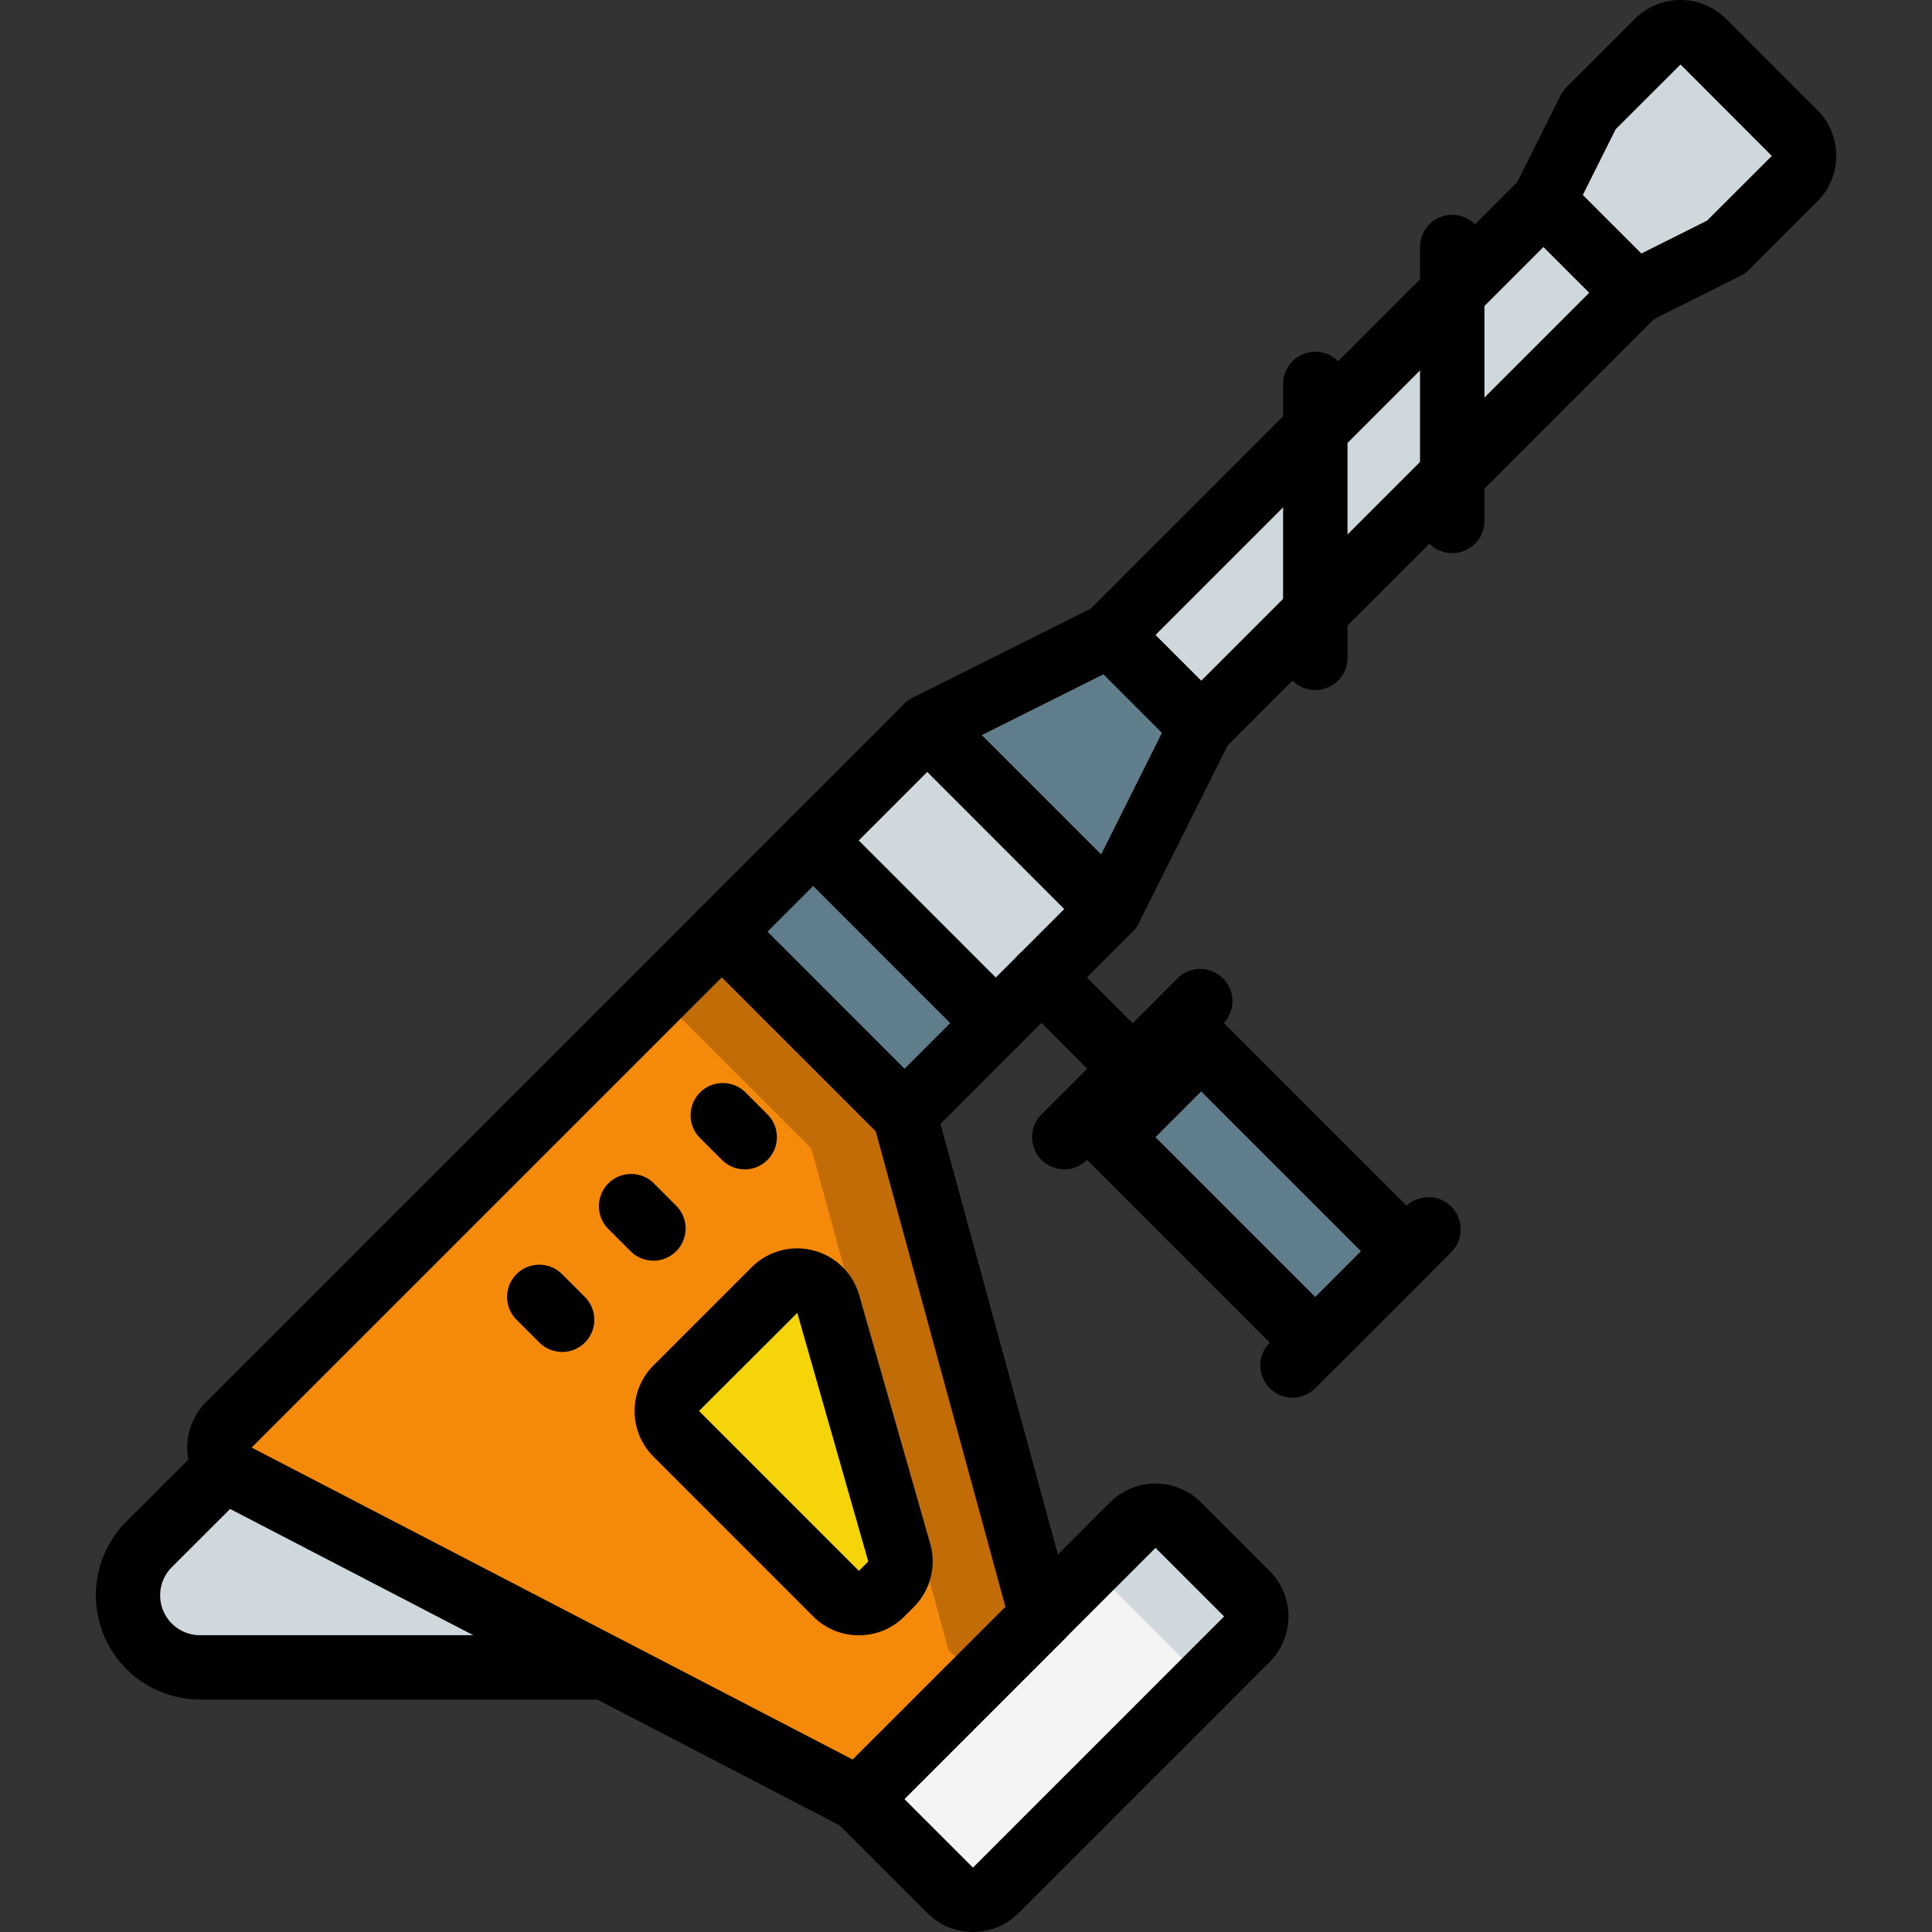 <?xml version="1.0" encoding="utf-8"?><svg width="40" height="40" fill="none" xmlns="http://www.w3.org/2000/svg" viewBox="0 0 40 40"><rect x="0" y="0" width="40" height="40" fill="#333333" stroke="none"/><g clip-path="url(#kclip0_372_6984)"><path d="M32.676 3.448l-10.88 10.88 1.89 1.89 10.88-10.88-1.89-1.89zM4.853 30.209L3.42 31.641a1.491 1.491 0 000 2.11h.001c.28.28.659.437 1.055.437h8.331l-7.954-3.979z" fill="#CFD8DC"/><path d="M33.847 6.06l1.89-.945 1.418-1.418a.668.668 0 000-.945l-1.89-1.89a.668.668 0 00-.945 0L32.902 2.28l-.945 1.89 1.89 1.89z" fill="#CFD8DC"/><path d="M24.866 15.04l-1.887 3.78-4.864 4.864-3.78-3.78 4.864-4.864 3.78-1.894 1.887 1.894z" fill="#607D8B"/><path d="M20.623 21.18l2.361-2.361-3.78-3.78-2.362 2.361 3.78 3.78z" fill="#CFD8DC"/><path d="M27.229 27.796l1.89-1.89-4.723-4.724-1.89 1.89 4.723 4.724z" fill="#607D8B"/><path d="M21.966 33.807l-3.546 3.806-.64-.366-.194-.1-12.68-6.587a.663.663 0 01-.166-1.06l8.893-8.887 1.313-1.32 3.78 3.78 2.834 10.394.407.34z" fill="#C26C08"/><path d="M20.047 34.52l-2.46 2.627-12.68-6.587a.663.663 0 01-.167-1.06l8.893-8.887L16.8 23.78l2.84 10.393.407.347z" fill="#F5890A"/><path d="M18.254 32.995l.195-.195a.668.668 0 00.17-.656l-1.47-5.145a.668.668 0 00-1.116-.29l-2.032 2.033a.668.668 0 000 .945l3.308 3.308a.668.668 0 00.945 0z" fill="#F5D50A"/><path d="M25.816 33.94l-5.2 5.2a.667.667 0 01-.944 0l-1.89-1.892 5.67-5.671c.261-.26.683-.26.944 0l1.42 1.42c.26.26.26.682 0 .942z" fill="#CFD8DC"/><path d="M24.424 35.224l-4.015 4.015a.667.667 0 01-.943 0l-1.89-1.892 4.485-4.485c.26-.26.682-.26.943 0l1.42 1.42c.26.26.26.682 0 .942z" fill="#F4F4F4"/><path d="M33.848 6.727a.665.665 0 01-.472-.195l-1.89-1.891a.666.666 0 01-.125-.77l.945-1.89a.676.676 0 01.125-.173L33.85.391a1.335 1.335 0 011.888 0l1.89 1.89c.52.522.52 1.366 0 1.888L36.21 5.586a.663.663 0 01-.173.125l-1.89.946a.663.663 0 01-.298.07zm-1.08-2.689L33.98 5.25l1.363-.682 1.341-1.34-1.89-1.893-1.343 1.34-.682 1.364z" fill="#000"/><path d="M24.87 15.705a.665.665 0 01-.472-.195l-1.89-1.89a.666.666 0 010-.943l8.978-8.979a.667.667 0 01.943 0l1.89 1.89a.667.667 0 010 .944L25.34 15.51a.665.665 0 01-.472.195zm-.948-2.557l.947.947 8.036-8.035-.948-.948-8.035 8.036z" fill="#000"/><path d="M30.067 11.452a.667.667 0 01-.667-.666V5.115a.667.667 0 111.334 0v5.67a.667.667 0 01-.667.667zM27.232 14.287a.666.666 0 01-.667-.666V7.95a.667.667 0 011.334 0v5.67a.666.666 0 01-.667.666zM22.98 19.485a.665.665 0 01-.472-.195l-3.78-3.78a.666.666 0 01.173-1.068l3.78-1.89a.665.665 0 01.77.125l1.89 1.89a.667.667 0 01.125.77l-1.89 3.78a.668.668 0 01-.597.368zm-2.655-4.264l2.472 2.471 1.261-2.522-1.21-1.21-2.523 1.261z" fill="#000"/><path d="M18.726 23.738a.667.667 0 01-.471-.195l-3.78-3.78a.666.666 0 010-.944l4.252-4.252a.666.666 0 01.943 0l3.78 3.78a.666.666 0 010 .942l-4.252 4.254a.666.666 0 01-.472.195zm-2.837-4.447l2.837 2.838 3.31-3.31L19.2 15.98l-3.31 3.31zM27.232 28.463a.664.664 0 01-.472-.195l-4.252-4.253a.666.666 0 010-.942l1.89-1.89a.686.686 0 01.942 0l4.253 4.253a.666.666 0 010 .942l-1.89 1.89a.664.664 0 01-.471.195zm-3.31-4.919l3.31 3.31.947-.947-3.31-3.31-.947.947z" fill="#000"/><path d="M22.034 24.21a.667.667 0 01-.472-1.137l2.835-2.835a.667.667 0 01.943.942l-2.835 2.835a.665.665 0 01-.471.196zM26.76 28.936a.667.667 0 01-.472-1.138l2.835-2.835a.667.667 0 01.943.942l-2.835 2.836a.665.665 0 01-.472.195zM17.781 37.914a.67.67 0 01-.307-.075L4.596 31.154a1.333 1.333 0 01-.328-2.127L14.475 18.82a.667.667 0 01.943 0l3.78 3.78a.667.667 0 01.172.296l2.835 10.396a.667.667 0 01-.172.647l-3.78 3.78a.666.666 0 01-.472.195zm-2.835-17.68L5.21 29.97l12.445 6.46 3.162-3.16-2.687-9.852-3.184-3.184z" fill="#000"/><path d="M23.451 22.793a.664.664 0 01-.471-.195l-1.89-1.89a.666.666 0 11.942-.943l1.89 1.89a.667.667 0 01-.47 1.138zM17.781 33.857c-.354.001-.694-.14-.944-.39l-3.307-3.309a1.334 1.334 0 010-1.888l2.032-2.032a1.334 1.334 0 012.227.578l1.47 5.145c.133.466.003.967-.339 1.31l-.194.194v.001c-.25.251-.59.392-.945.391zm-1.274-6.675l-2.035 2.031 3.782 3.782-.472-.471.195-.195-1.47-5.148zM13.528 26.1a.665.665 0 01-.472-.195l-.472-.472a.667.667 0 01.943-.943l.473.473a.667.667 0 01-.472 1.138zM15.418 24.21a.664.664 0 01-.47-.195l-.473-.472a.667.667 0 01.942-.943l.473.473a.667.667 0 01-.472 1.138zM11.638 27.99a.664.664 0 01-.471-.195l-.473-.472a.666.666 0 11.943-.943l.473.473a.667.667 0 01-.472 1.138zM20.617 21.848a.664.664 0 01-.472-.195l-3.78-3.78a.666.666 0 11.943-.944l3.78 3.781a.667.667 0 01-.471 1.138zM12.474 35.188H4.142a2.16 2.16 0 01-1.527-3.685l1.433-1.432a.667.667 0 01.943.943l-1.433 1.432a.825.825 0 00.584 1.409h8.332a.667.667 0 110 1.333zM20.144 40c-.354 0-.693-.14-.943-.39l-1.891-1.891a.666.666 0 010-.943l5.671-5.671a1.335 1.335 0 011.885 0l1.42 1.42a1.333 1.333 0 010 1.885l-5.2 5.2c-.25.25-.589.39-.942.39zm-1.42-2.753l1.42 1.42 5.2-5.2-1.42-1.42-5.2 5.2z" fill="#000"/></g><defs><clipPath id="kclip0_372_6984"><path fill="#fff" d="M0 0h40v40H0z"/></clipPath></defs></svg>